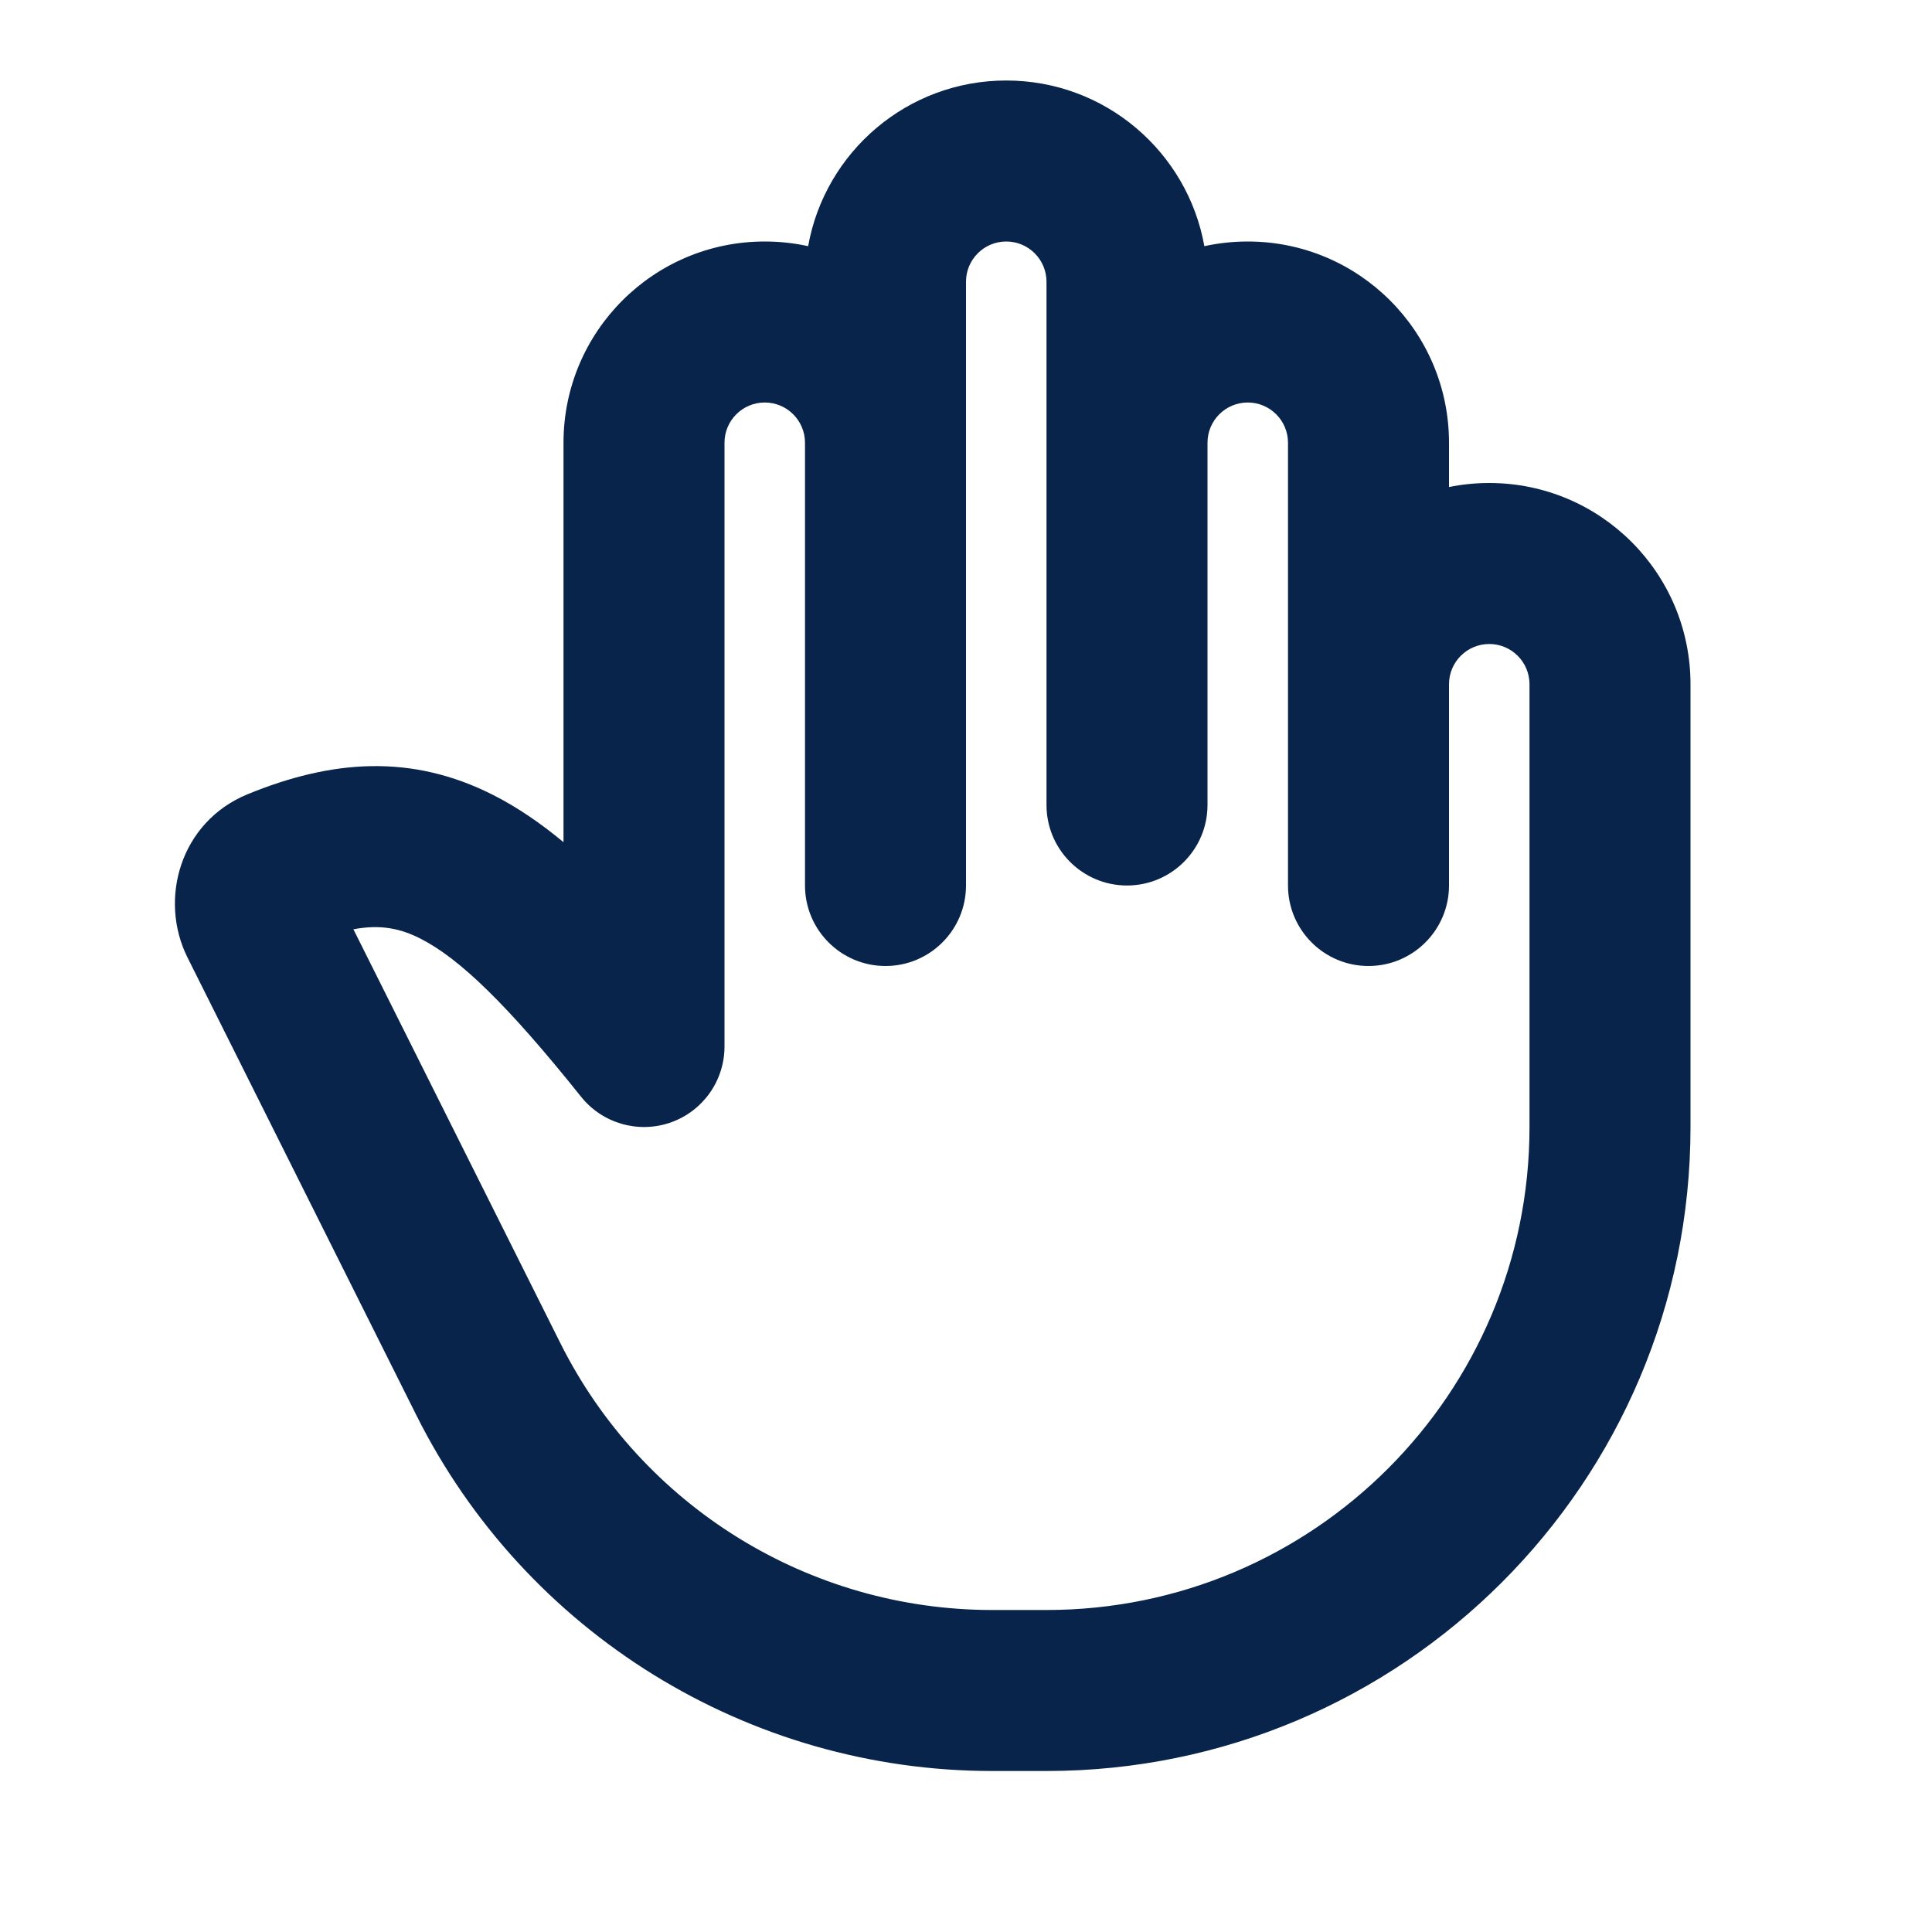 <?xml version='1.0' encoding='UTF-8'?><svg width='24px' height='24px' viewBox='0 0 24 24' version='1.1' xmlns='http://www.w3.org/2000/svg' xmlns:xlink='http://www.w3.org/1999/xlink'><title>hand_line</title><g id='Icon' stroke='none' stroke-width='1' fill='none' fill-rule='evenodd'><g id='Part' transform='translate(-912, 0)'><g id='hand_line' transform='translate(912, 0)'><path d='M24,0 L24,24 L0,24 L0,0 L24,0 Z M12.593,23.258 L12.582,23.26 L12.511,23.295 L12.492,23.299 L12.492,23.299 L12.477,23.295 L12.406,23.26 C12.396,23.256 12.387,23.259 12.382,23.265 L12.378,23.276 L12.361,23.703 L12.366,23.723 L12.377,23.736 L12.48,23.81 L12.495,23.814 L12.495,23.814 L12.507,23.81 L12.611,23.736 L12.623,23.72 L12.623,23.72 L12.627,23.703 L12.61,23.276 C12.608,23.266 12.601,23.259 12.593,23.258 L12.593,23.258 Z M12.858,23.145 L12.845,23.147 L12.66,23.24 L12.65,23.25 L12.65,23.25 L12.647,23.261 L12.665,23.691 L12.67,23.703 L12.67,23.703 L12.678,23.71 L12.879,23.803 C12.891,23.807 12.902,23.803 12.908,23.795 L12.912,23.781 L12.878,23.167 C12.875,23.155 12.867,23.147 12.858,23.145 L12.858,23.145 Z M12.143,23.147 C12.133,23.142 12.122,23.145 12.116,23.153 L12.11,23.167 L12.076,23.781 C12.075,23.793 12.083,23.802 12.093,23.805 L12.108,23.803 L12.309,23.71 L12.319,23.702 L12.319,23.702 L12.323,23.691 L12.34,23.261 L12.337,23.249 L12.337,23.249 L12.328,23.24 L12.143,23.147 Z' id='MingCute' fill-rule='nonzero'></path><path d='M18,6.05 L18,5.5 C18,4.119 16.881,3 15.5,3 C15.315,3 15.135,3.02 14.961,3.058 C14.752,1.888 13.73,1 12.5,1 C11.27,1 10.248,1.888 10.039,3.058 C9.865,3.02 9.685,3 9.5,3 C8.119,3 7,4.119 7,5.5 L7,10.462 C6.715,10.225 6.427,10.029 6.131,9.878 C5.11,9.359 4.119,9.439 3.076,9.866 C2.236,10.211 1.969,11.174 2.329,11.894 L5.171,17.578 C6.526,20.288 9.296,22 12.326,22 L13,22 C17.418,22 21,18.418 21,14 L21,8.5 C21,7.119 19.881,6 18.5,6 C18.329,6 18.162,6.017 18,6.05 Z M10,5.5 C10,5.224 9.776,5 9.5,5 C9.224,5 9,5.224 9,5.5 L9,13 C9,13.425 8.732,13.803 8.331,13.944 C7.93,14.084 7.484,13.956 7.219,13.625 C6.295,12.469 5.703,11.904 5.225,11.661 C4.977,11.535 4.731,11.48 4.39,11.544 L6.96,16.683 C7.976,18.716 10.054,20 12.326,20 L13,20 C16.314,20 19,17.314 19,14 L19,8.5 C19,8.224 18.776,8 18.5,8 C18.224,8 18,8.224 18,8.5 L18,11 C18,11.552 17.552,12 17,12 C16.448,12 16,11.552 16,11 L16,5.5 C16,5.224 15.776,5 15.5,5 C15.224,5 15,5.224 15,5.5 L15,10 C15,10.552 14.552,11 14,11 C13.448,11 13,10.552 13,10 L13,3.5 C13,3.224 12.776,3 12.5,3 C12.224,3 12,3.224 12,3.5 L12,11 C12,11.552 11.552,12 11,12 C10.448,12 10,11.552 10,11 L10,5.5 Z' id='形状' fill='#09244BFF'></path></g></g></g></svg>
